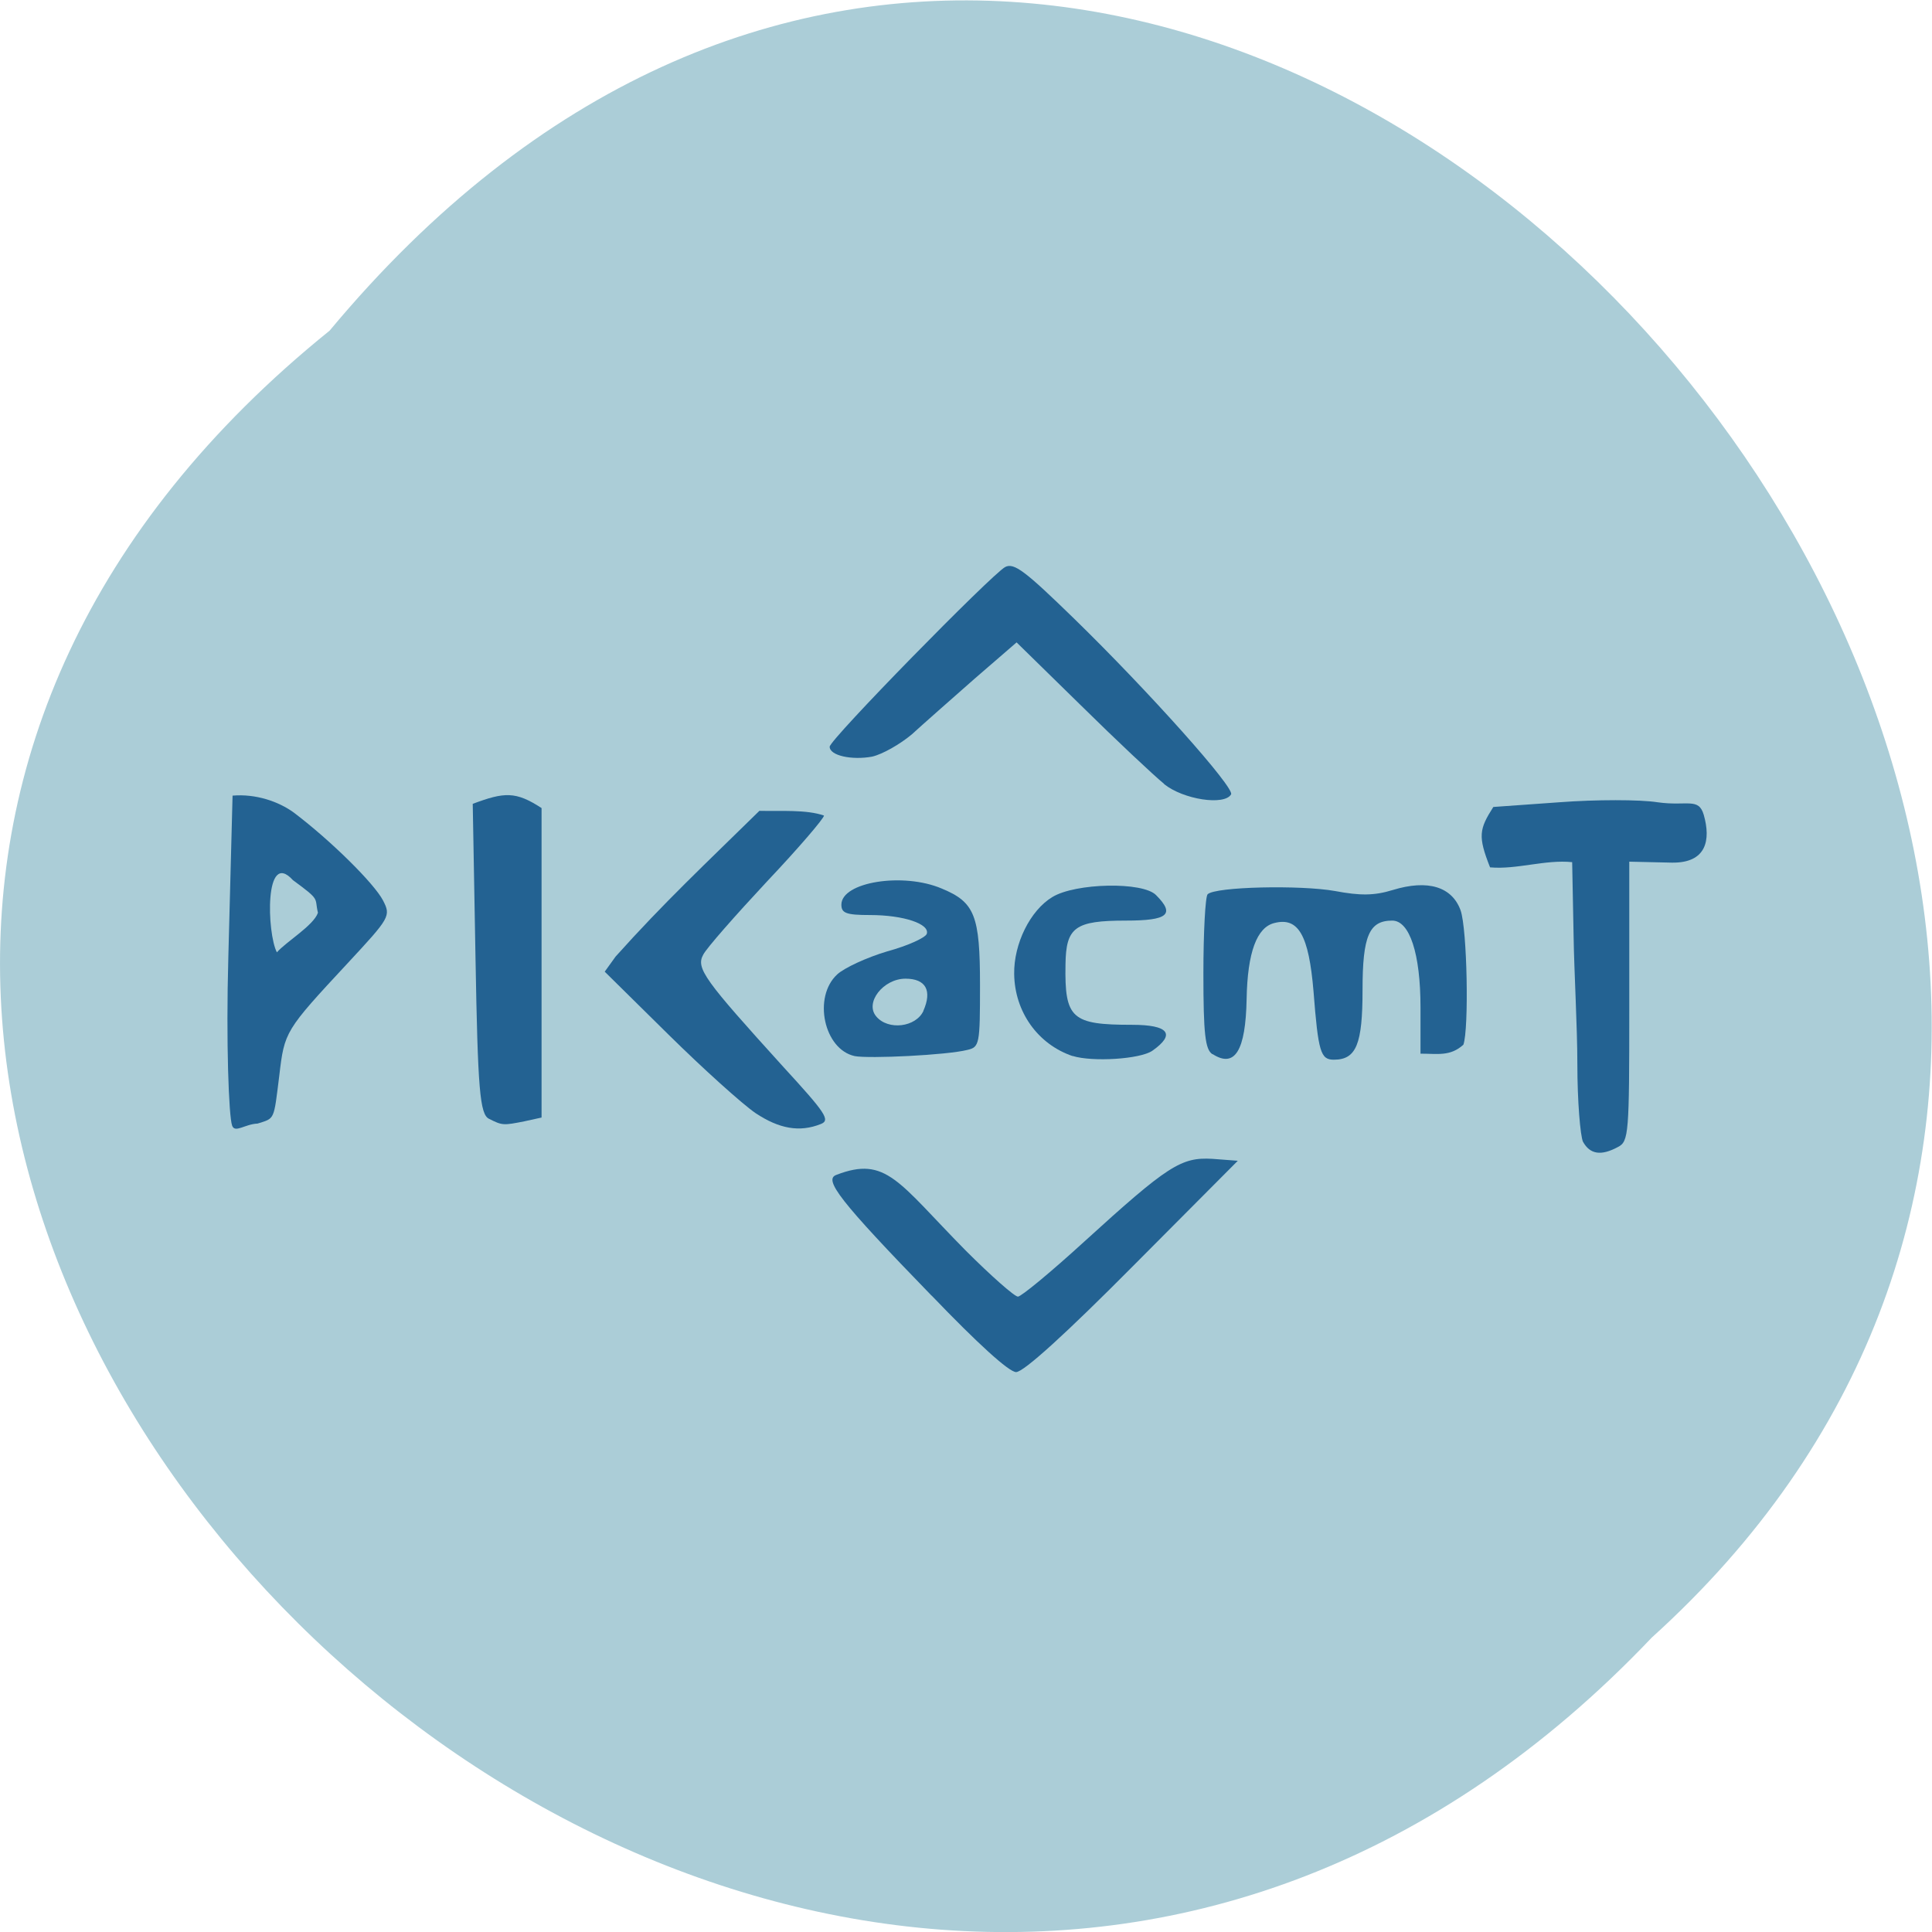 <svg xmlns="http://www.w3.org/2000/svg" viewBox="0 0 16 16"><path d="m 2.73 2.738 c -8.117 6.551 3.766 18.383 10.949 10.824 c 7.199 -6.504 -4.04 -19.12 -10.949 -10.824" fill="#abcdd7"/><g fill="#236292"><path d="m 1.922 9.32 c -0.027 -0.074 -0.051 -0.684 -0.031 -1.395 l 0.035 -1.336 c 0.191 -0.016 0.379 0.047 0.508 0.141 c 0.309 0.234 0.664 0.586 0.738 0.727 c 0.066 0.129 0.059 0.141 -0.293 0.52 c -0.52 0.559 -0.523 0.566 -0.566 0.93 c -0.047 0.375 -0.035 0.352 -0.18 0.398 c -0.105 0.004 -0.188 0.082 -0.211 0.016 m 0.711 -1.762 c -0.031 -0.129 0.027 -0.098 -0.207 -0.27 c -0.238 -0.262 -0.215 0.441 -0.133 0.598 c 0.074 -0.086 0.305 -0.223 0.34 -0.328"/><path d="m 4.051 9.266 c -0.078 -0.035 -0.094 -0.25 -0.113 -1.328 l -0.023 -1.281 c 0.262 -0.098 0.355 -0.105 0.57 0.035 v 2.563 l -0.141 0.031 c -0.176 0.035 -0.184 0.035 -0.293 -0.02"/><path d="m 6.258 9.219 c -0.109 -0.074 -0.434 -0.367 -0.723 -0.652 l -0.527 -0.52 l 0.09 -0.125 c 0.402 -0.449 0.746 -0.77 1.191 -1.207 c 0.176 0.004 0.387 -0.012 0.535 0.039 c 0 0.023 -0.211 0.27 -0.473 0.547 c -0.262 0.281 -0.5 0.551 -0.527 0.605 c -0.063 0.113 0.012 0.211 0.66 0.926 c 0.355 0.387 0.395 0.445 0.313 0.477 c -0.176 0.07 -0.344 0.039 -0.539 -0.09"/><path d="m 9.641 6.492 c -0.086 -0.07 -0.398 -0.363 -0.691 -0.652 l -0.531 -0.52 l -0.348 0.301 c -0.191 0.168 -0.426 0.375 -0.52 0.461 c -0.098 0.082 -0.242 0.164 -0.328 0.184 c -0.168 0.031 -0.352 -0.008 -0.352 -0.082 c 0 -0.059 1.336 -1.422 1.453 -1.488 c 0.074 -0.039 0.168 0.035 0.57 0.426 c 0.621 0.605 1.336 1.406 1.301 1.457 c -0.055 0.094 -0.395 0.043 -0.555 -0.086"/><path d="m 7.715 10.73 c -0.766 -0.789 -0.895 -0.961 -0.789 -1 c 0.414 -0.16 0.512 0.059 1.07 0.625 c 0.211 0.211 0.406 0.383 0.434 0.383 c 0.027 0 0.273 -0.203 0.551 -0.457 c 0.691 -0.629 0.801 -0.699 1.059 -0.684 l 0.211 0.016 l -0.871 0.875 c -0.547 0.551 -0.902 0.875 -0.965 0.875 c -0.059 0 -0.32 -0.238 -0.699 -0.633"/><path d="m 7.078 8.746 c -0.254 -0.055 -0.348 -0.488 -0.145 -0.676 c 0.059 -0.055 0.246 -0.141 0.414 -0.191 c 0.172 -0.047 0.316 -0.113 0.328 -0.145 c 0.027 -0.082 -0.191 -0.156 -0.469 -0.156 c -0.199 0 -0.238 -0.016 -0.238 -0.086 c 0 -0.188 0.512 -0.27 0.832 -0.133 c 0.273 0.113 0.316 0.223 0.316 0.801 c 0 0.488 -0.004 0.512 -0.105 0.535 c -0.168 0.043 -0.816 0.074 -0.934 0.051 m 0.57 -0.375 c 0.074 -0.168 0.02 -0.266 -0.148 -0.266 c -0.184 0 -0.34 0.199 -0.242 0.313 c 0.098 0.117 0.328 0.09 0.391 -0.047"/><path d="m 8.883 8.746 c -0.289 -0.098 -0.48 -0.367 -0.484 -0.68 c -0.004 -0.25 0.133 -0.527 0.316 -0.637 c 0.191 -0.117 0.75 -0.129 0.859 -0.016 c 0.16 0.16 0.098 0.211 -0.25 0.211 c -0.422 0 -0.496 0.055 -0.5 0.363 c -0.008 0.449 0.051 0.5 0.551 0.5 c 0.305 0 0.363 0.078 0.168 0.215 c -0.102 0.07 -0.496 0.094 -0.66 0.043"/><path d="m 10.04 8.73 c -0.059 -0.039 -0.074 -0.168 -0.074 -0.668 c 0 -0.34 0.016 -0.637 0.035 -0.656 c 0.063 -0.063 0.77 -0.078 1.055 -0.027 c 0.207 0.039 0.324 0.039 0.477 -0.008 c 0.293 -0.09 0.492 -0.027 0.563 0.168 c 0.055 0.156 0.07 0.984 0.023 1.113 c -0.109 0.098 -0.211 0.074 -0.355 0.074 v -0.383 c 0 -0.445 -0.09 -0.719 -0.234 -0.719 c -0.191 0 -0.246 0.125 -0.246 0.574 c 0 0.449 -0.051 0.578 -0.238 0.578 c -0.109 0 -0.129 -0.063 -0.168 -0.566 c -0.039 -0.465 -0.125 -0.617 -0.324 -0.566 c -0.145 0.035 -0.223 0.242 -0.23 0.629 c -0.008 0.43 -0.098 0.574 -0.281 0.457"/><path d="m 13.11 9.457 c -0.023 -0.051 -0.047 -0.34 -0.047 -0.645 c 0 -0.301 -0.027 -0.777 -0.031 -1.055 l -0.012 -0.617 c -0.223 -0.023 -0.461 0.063 -0.68 0.043 c -0.102 -0.258 -0.09 -0.316 0.027 -0.5 l 0.547 -0.039 c 0.301 -0.023 0.668 -0.023 0.813 0 c 0.246 0.035 0.34 -0.043 0.383 0.105 c 0.059 0.207 0.023 0.398 -0.262 0.395 l -0.355 -0.008 v 1.215 c 0 1.039 -0.004 1.102 -0.094 1.148 c -0.137 0.074 -0.23 0.063 -0.289 -0.043"/></g></svg>